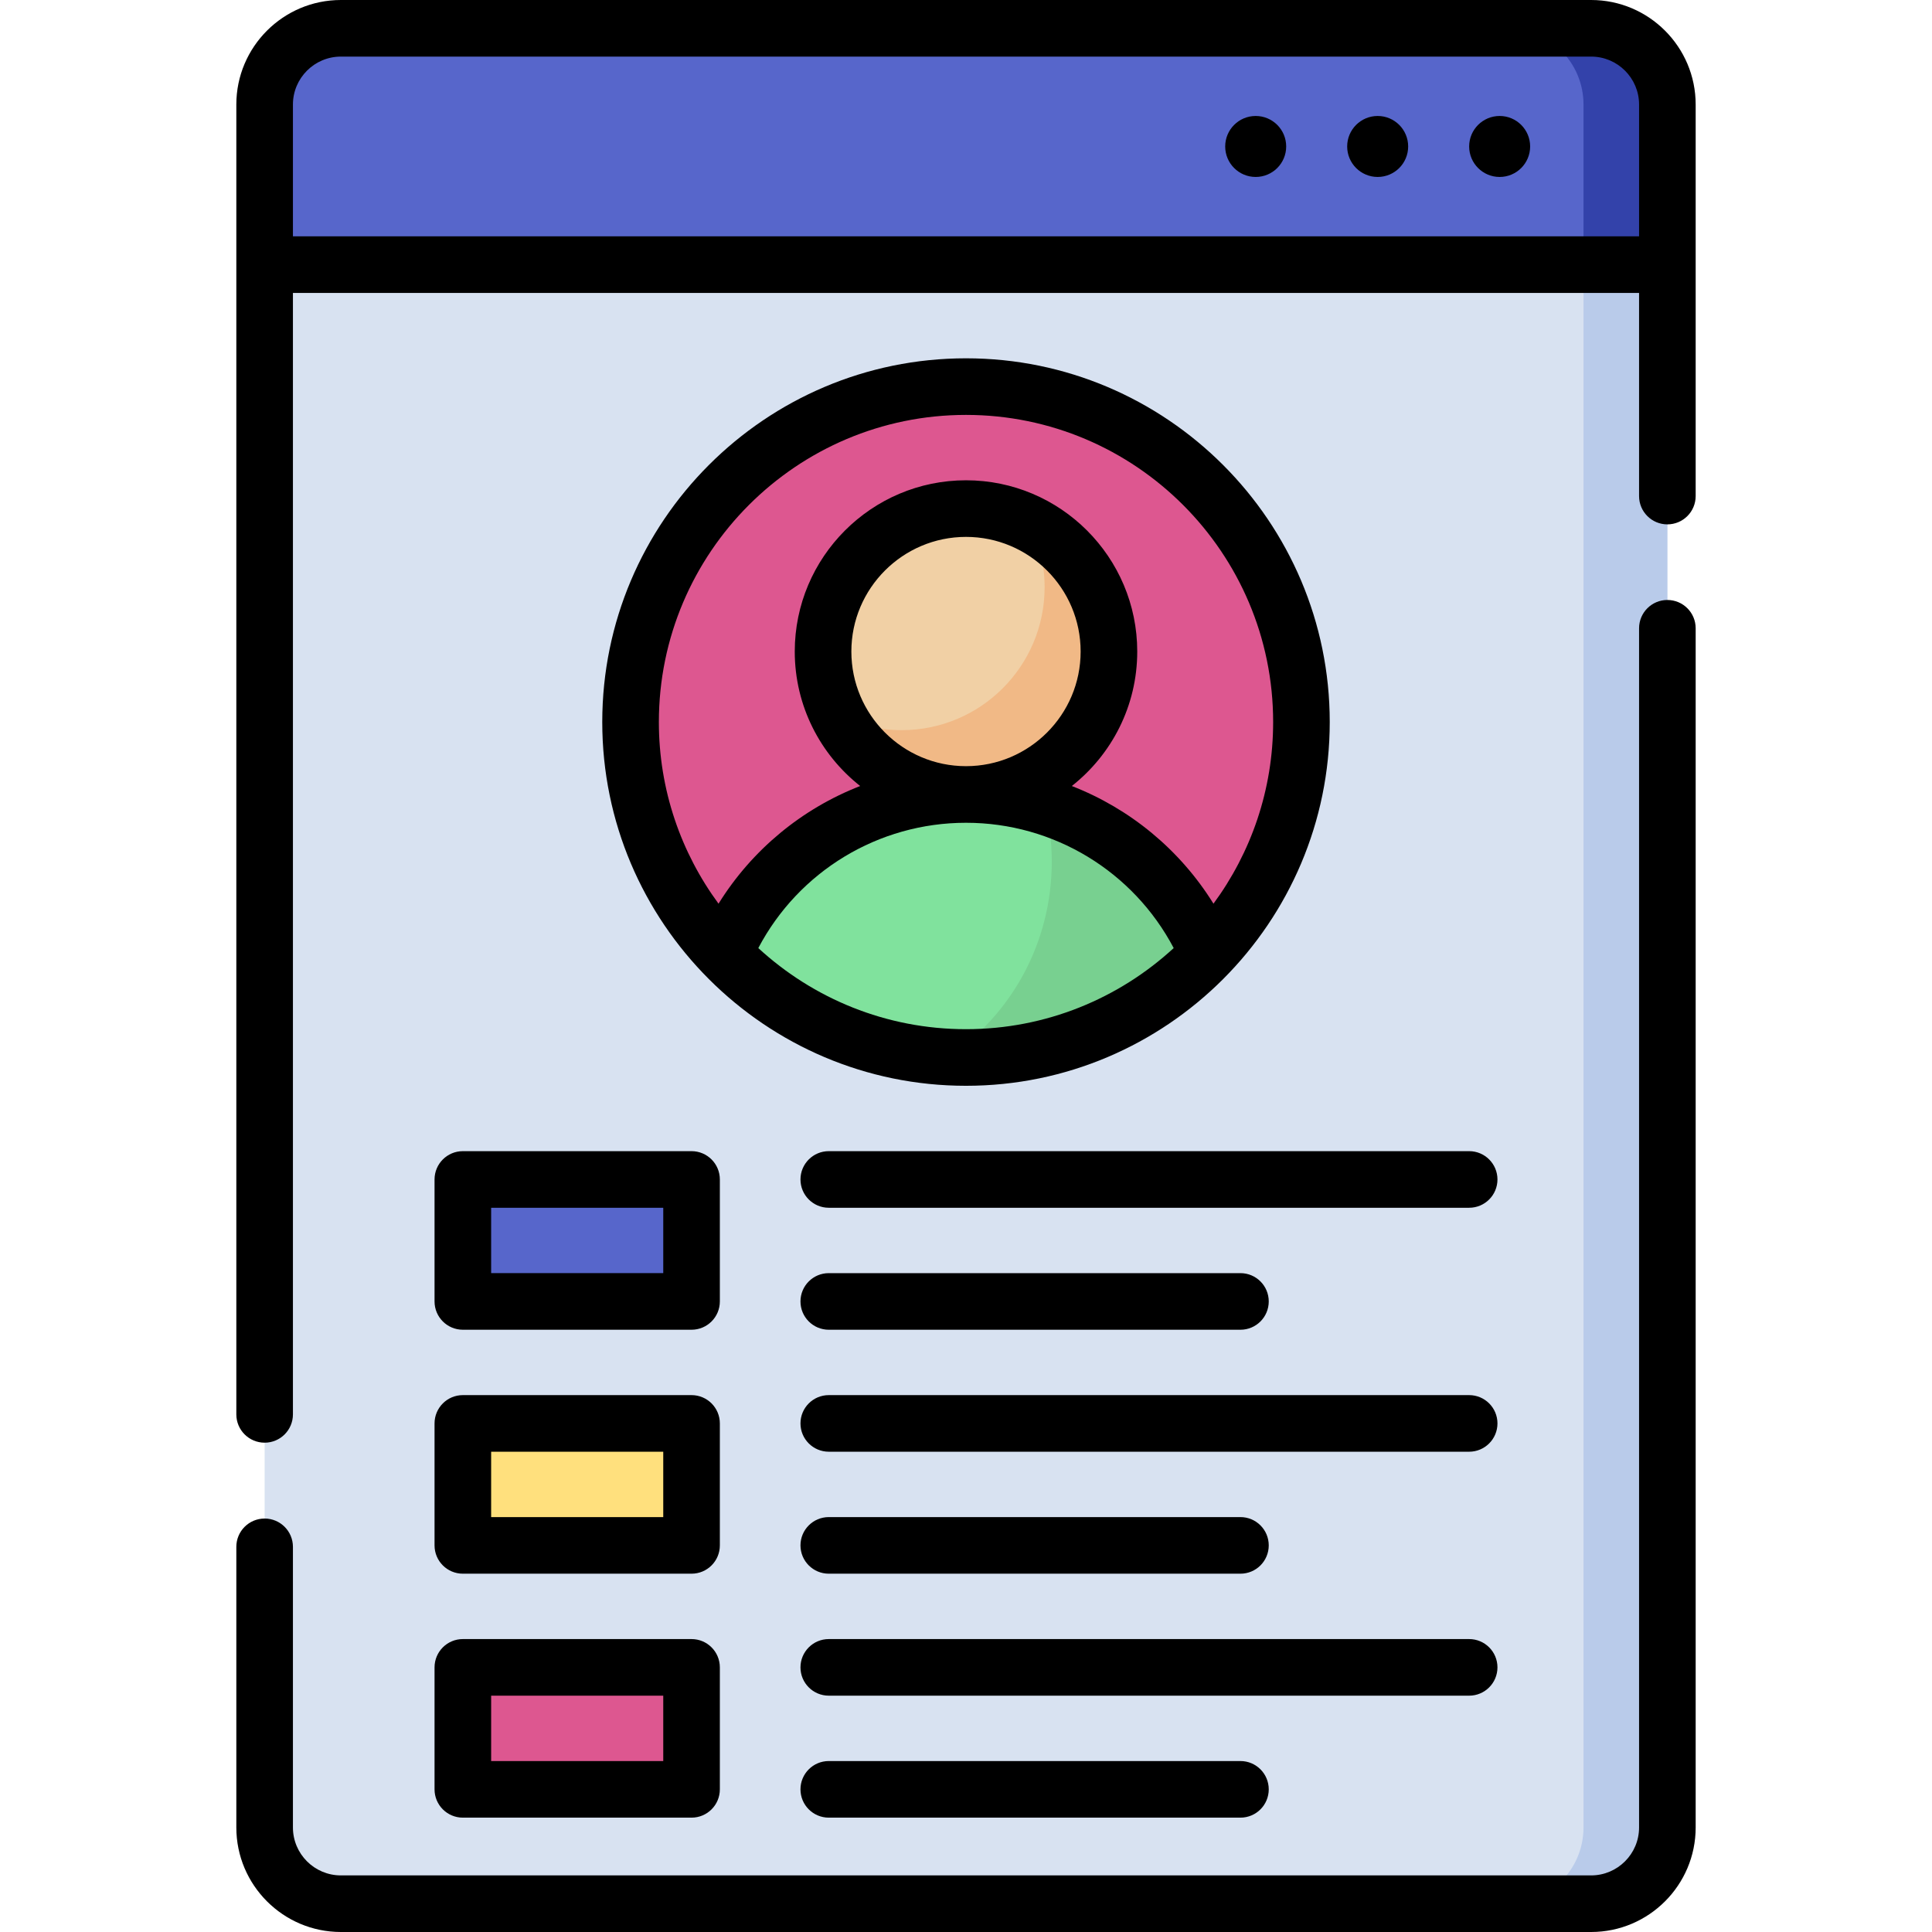<svg id="Capa_1" enable-background="new 0 0 512 512" height="512" viewBox="0 0 512 512" width="512" xmlns="http://www.w3.org/2000/svg"><g><g><path d="m70.13 484.297c0 11.158 9.045 20.203 20.203 20.203h331.333c11.158 0 20.203-9.045 20.203-20.203v-414.167h-371.739z" fill="#d8e2f1"/></g><g><path d="m419.646 70.13v414.167c0 11.158-9.045 20.203-20.203 20.203h22.224c11.158 0 20.203-9.045 20.203-20.203v-414.167z" fill="#b9cbea"/></g><g><path d="m421.667 7.5h-331.334c-11.158 0-20.203 9.045-20.203 20.203v42.427h371.74v-42.427c0-11.158-9.045-20.203-20.203-20.203z" fill="#5766cb"/></g><g><path d="m421.667 7.5h-22.224c11.158 0 20.203 9.045 20.203 20.203v42.427h22.224v-42.427c0-11.158-9.045-20.203-20.203-20.203z" fill="#3342aa"/></g><g><g><circle cx="256" cy="191.35" fill="#dd5790" r="88.894"/></g><g><circle cx="256" cy="172.662" fill="#f1d0a5" r="37.881"/></g><g><path d="m272.87 138.745c2.532 5.081 3.964 10.807 3.964 16.87 0 20.921-16.96 37.881-37.881 37.881-6.063 0-11.789-1.432-16.87-3.964 6.206 12.452 19.058 21.011 33.917 21.011 20.921 0 37.881-16.96 37.881-37.881 0-14.859-8.559-27.711-21.011-33.917z" fill="#f1b986"/></g><g><path d="m256 210.543c-28.79 0-53.498 17.456-64.135 42.356 16.183 16.86 38.932 27.345 64.135 27.345s47.952-10.485 64.135-27.345c-10.637-24.901-35.345-42.356-64.135-42.356z" fill="#80e29d"/></g><g><path d="m320.135 252.899c-16.183 16.86-38.932 27.345-64.135 27.345h-4.889c.061-.04.121-.081.182-.121 16.516-11.011 27.436-30.083 27.436-51.781 0-5.02-.596-9.889-1.707-14.567 19.435 6.142 35.183 20.557 43.113 39.124z" fill="#78d090"/></g></g><g><g><path d="m122.659 312.569h60.61v32.325h-60.61z" fill="#5766cb"/></g><g><path d="m122.659 377.22h60.61v32.325h-60.61z" fill="#ffe07d"/></g><g><path d="m122.659 441.87h60.61v32.325h-60.61z" fill="#dd5790"/></g></g><g><path d="m441.87 159c-4.143 0-7.5 3.358-7.5 7.5v317.797c0 7.004-5.698 12.703-12.703 12.703h-331.334c-7.005 0-12.703-5.699-12.703-12.703v-74.368c0-4.142-3.357-7.5-7.5-7.5s-7.5 3.358-7.5 7.5v74.368c0 15.275 12.428 27.703 27.703 27.703h331.334c15.275 0 27.703-12.428 27.703-27.703v-317.797c0-4.142-3.357-7.5-7.5-7.5z"/><path d="m421.667 0h-331.334c-15.275 0-27.703 12.428-27.703 27.703v347.123c0 4.142 3.357 7.5 7.5 7.5s7.5-3.358 7.5-7.5v-297.196h356.74v53.833c0 4.142 3.357 7.5 7.5 7.5s7.5-3.358 7.5-7.5v-103.76c0-15.275-12.428-27.703-27.703-27.703zm-344.037 62.63v-34.927c0-7.004 5.698-12.703 12.703-12.703h331.334c7.005 0 12.703 5.699 12.703 12.703v34.927z"/><path d="m256 94.955c-53.152 0-96.395 43.242-96.395 96.395s43.242 96.395 96.395 96.395 96.395-43.242 96.395-96.395-43.243-96.395-96.395-96.395zm-55.042 156.293c10.708-20.326 31.79-33.205 55.042-33.205s44.333 12.88 55.042 33.205c-14.501 13.336-33.834 21.497-55.042 21.497s-40.54-8.161-55.042-21.497zm24.661-78.586c0-16.752 13.629-30.381 30.381-30.381s30.381 13.629 30.381 30.381-13.629 30.381-30.381 30.381-30.381-13.629-30.381-30.381zm95.964 66.823c-8.889-14.312-22.121-25.181-37.54-31.184 10.547-8.317 17.338-21.196 17.338-35.64 0-25.023-20.357-45.381-45.381-45.381s-45.381 20.358-45.381 45.381c0 14.444 6.791 27.323 17.339 35.64-15.419 6.002-28.651 16.872-37.54 31.184-9.929-13.492-15.812-30.137-15.812-48.136 0-44.881 36.514-81.395 81.395-81.395s81.395 36.514 81.395 81.395c-.001 17.999-5.884 34.644-15.813 48.136z"/><path d="m389.342 305.069h-169.708c-4.143 0-7.5 3.358-7.5 7.5s3.357 7.5 7.5 7.5h169.708c4.143 0 7.5-3.358 7.5-7.5s-3.358-7.5-7.5-7.5z"/><path d="m115.158 312.569v32.325c0 4.142 3.357 7.5 7.5 7.5h60.61c4.143 0 7.5-3.358 7.5-7.5v-32.325c0-4.142-3.357-7.5-7.5-7.5h-60.61c-4.142 0-7.5 3.358-7.5 7.5zm15 7.5h45.61v17.325h-45.61z"/><path d="m219.634 352.395h109.098c4.143 0 7.5-3.358 7.5-7.5s-3.357-7.5-7.5-7.5h-109.098c-4.143 0-7.5 3.358-7.5 7.5s3.357 7.5 7.5 7.5z"/><path d="m389.342 369.72h-169.708c-4.143 0-7.5 3.358-7.5 7.5s3.357 7.5 7.5 7.5h169.708c4.143 0 7.5-3.358 7.5-7.5s-3.358-7.5-7.5-7.5z"/><path d="m115.158 409.545c0 4.142 3.357 7.5 7.5 7.5h60.61c4.143 0 7.5-3.358 7.5-7.5v-32.325c0-4.142-3.357-7.5-7.5-7.5h-60.61c-4.143 0-7.5 3.358-7.5 7.5zm15-24.825h45.61v17.325h-45.61z"/><path d="m219.634 417.045h109.098c4.143 0 7.5-3.358 7.5-7.5s-3.357-7.5-7.5-7.5h-109.098c-4.143 0-7.5 3.358-7.5 7.5s3.357 7.5 7.5 7.5z"/><path d="m396.842 441.87c0-4.142-3.357-7.5-7.5-7.5h-169.708c-4.143 0-7.5 3.358-7.5 7.5s3.357 7.5 7.5 7.5h169.708c4.142 0 7.5-3.358 7.5-7.5z"/><path d="m115.158 474.195c0 4.142 3.357 7.5 7.5 7.5h60.61c4.143 0 7.5-3.358 7.5-7.5v-32.325c0-4.142-3.357-7.5-7.5-7.5h-60.61c-4.143 0-7.5 3.358-7.5 7.5zm15-24.825h45.61v17.325h-45.61z"/><path d="m219.634 466.695c-4.143 0-7.5 3.358-7.5 7.5s3.357 7.5 7.5 7.5h109.098c4.143 0 7.5-3.358 7.5-7.5s-3.357-7.5-7.5-7.5z"/><circle cx="397.423" cy="38.815" r="8.081"/><path d="m365.098 30.734c-4.463 0-8.082 3.618-8.082 8.081s3.618 8.081 8.082 8.081c4.463 0 8.081-3.618 8.081-8.081s-3.618-8.081-8.081-8.081z"/><path d="m332.772 30.734c-4.463 0-8.082 3.618-8.082 8.081s3.618 8.081 8.082 8.081c4.463 0 8.081-3.618 8.081-8.081.001-4.463-3.617-8.081-8.081-8.081z"/></g></g></svg>